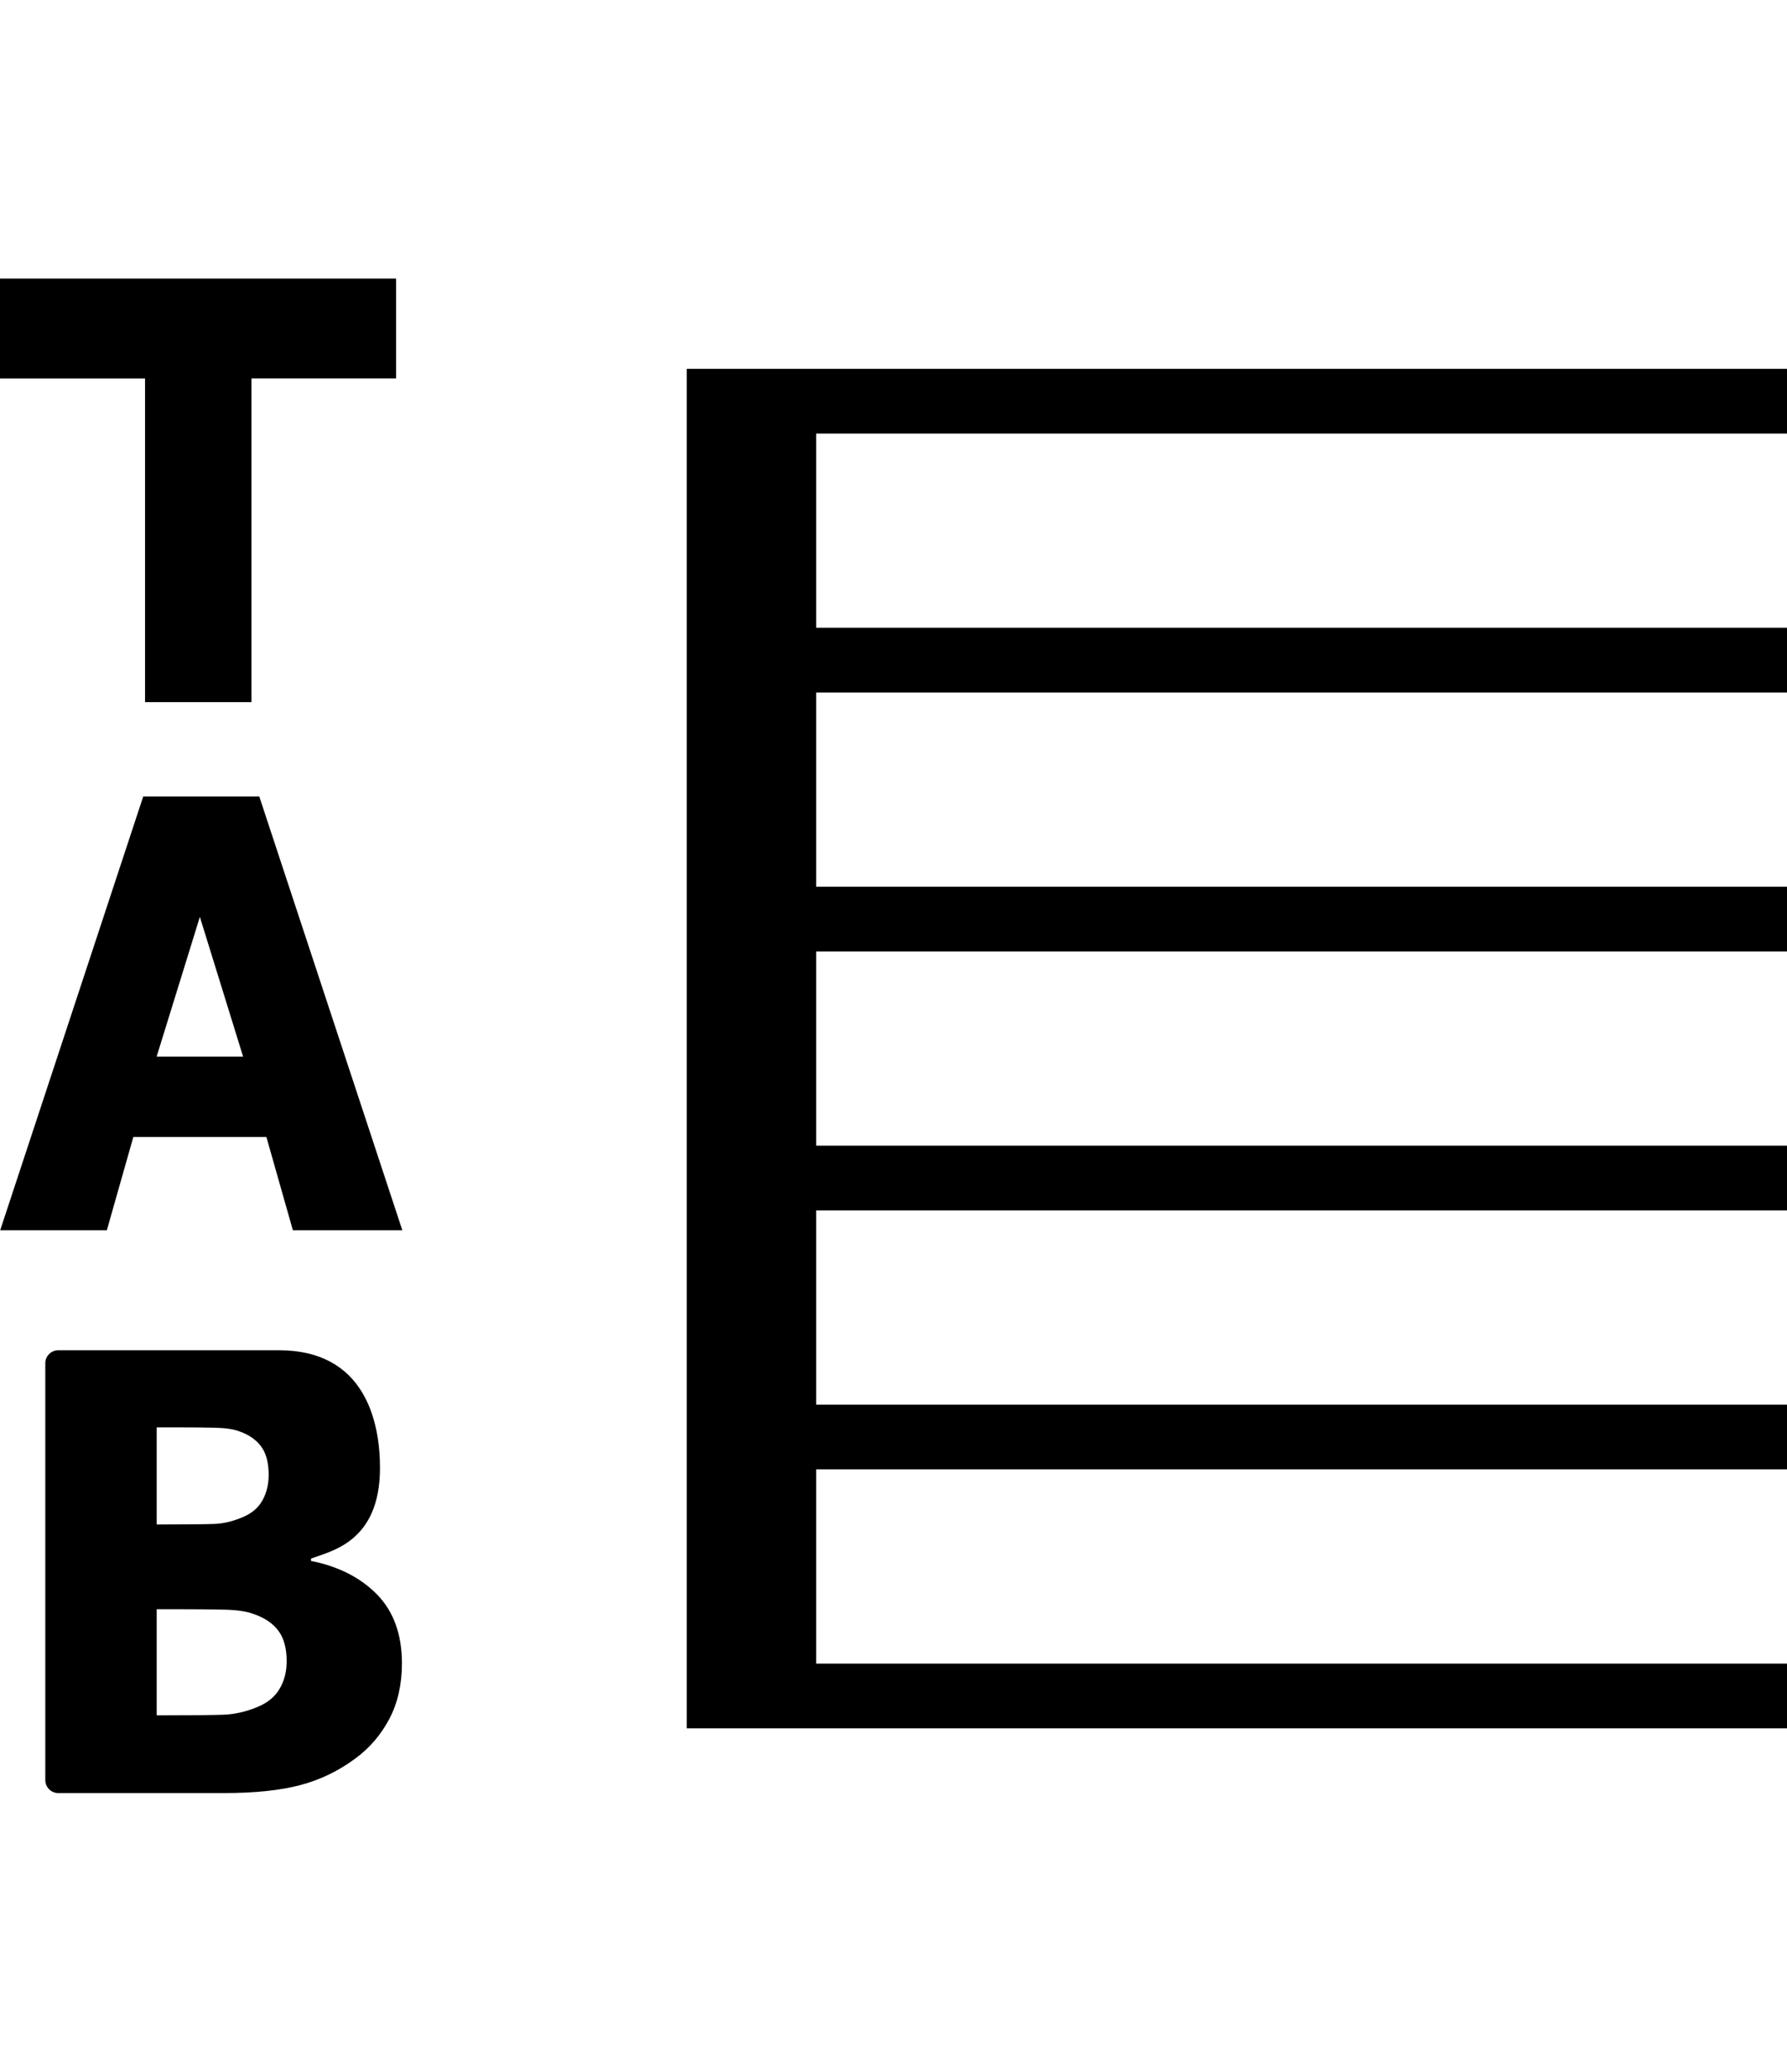 <?xml version="1.0" encoding="utf-8"?>
<!-- Generator: Adobe Illustrator 23.0.2, SVG Export Plug-In . SVG Version: 6.00 Build 0)  -->
<svg version="1.1" id="Layer_1" xmlns="http://www.w3.org/2000/svg" xmlns:xlink="http://www.w3.org/1999/xlink" x="0px" y="0px"
	 viewBox="0 0 27.61 32" enable-background="new 0 0 27.61 32" xml:space="preserve">
<path fill-rule="evenodd" clip-rule="evenodd" d="M4.151,22.783c0-0.185-0.037-0.33-0.112-0.434s-0.186-0.184-0.335-0.237
	c-0.09-0.035-0.215-0.054-0.373-0.058s-0.37-0.006-0.636-0.006H2.421v1.5h0.08c0.388,0,0.656-0.003,0.805-0.008
	c0.149-0.005,0.3-0.042,0.454-0.109c0.136-0.059,0.235-0.145,0.297-0.259C4.12,23.057,4.151,22.927,4.151,22.783z M4.429,25.662
	c0-0.202-0.043-0.36-0.13-0.475c-0.086-0.114-0.216-0.201-0.389-0.259c-0.105-0.038-0.249-0.059-0.433-0.064
	c-0.184-0.004-0.43-0.007-0.738-0.007H2.421v1.639h0.093c0.45,0,0.762-0.003,0.935-0.009c0.173-0.006,0.349-0.045,0.527-0.119
	c0.157-0.064,0.272-0.159,0.345-0.283C4.393,25.962,4.429,25.82,4.429,25.662z M6.21,25.693c0,0.325-0.065,0.611-0.194,0.857
	c-0.13,0.246-0.304,0.45-0.523,0.611c-0.259,0.193-0.544,0.331-0.854,0.413c-0.31,0.082-0.704,0.123-1.182,0.123H0.9
	c-0.11,0-0.2-0.09-0.2-0.2v-6.44c0-0.11,0.09-0.2,0.2-0.2h2.234c0.318,0,0.71,0,1.177,0c1.323,0,1.56,1.095,1.56,1.817
	c0,1.156-0.77,1.285-1.066,1.402v0.035c0.426,0.085,0.767,0.259,1.023,0.521C6.082,24.894,6.21,25.248,6.21,25.693z M3.756,16.321
	l-0.668-2.158L2.42,16.321H3.756z M0.003,19.003l2.21-6.7h1.793l2.21,6.7H4.525l-0.409-1.44H2.06l-0.409,1.44H0.003z M2.241,10.847
	v-5H0V4.303h6.12v1.543H3.885v5H2.241z M12.61,26.697h-2v-21h2h15v1h-15v3h15v1h-15v3h15v1h-15v3h15v1h-15v3h15v1h-15v3h15v1H12.61z
	"/>
</svg>
